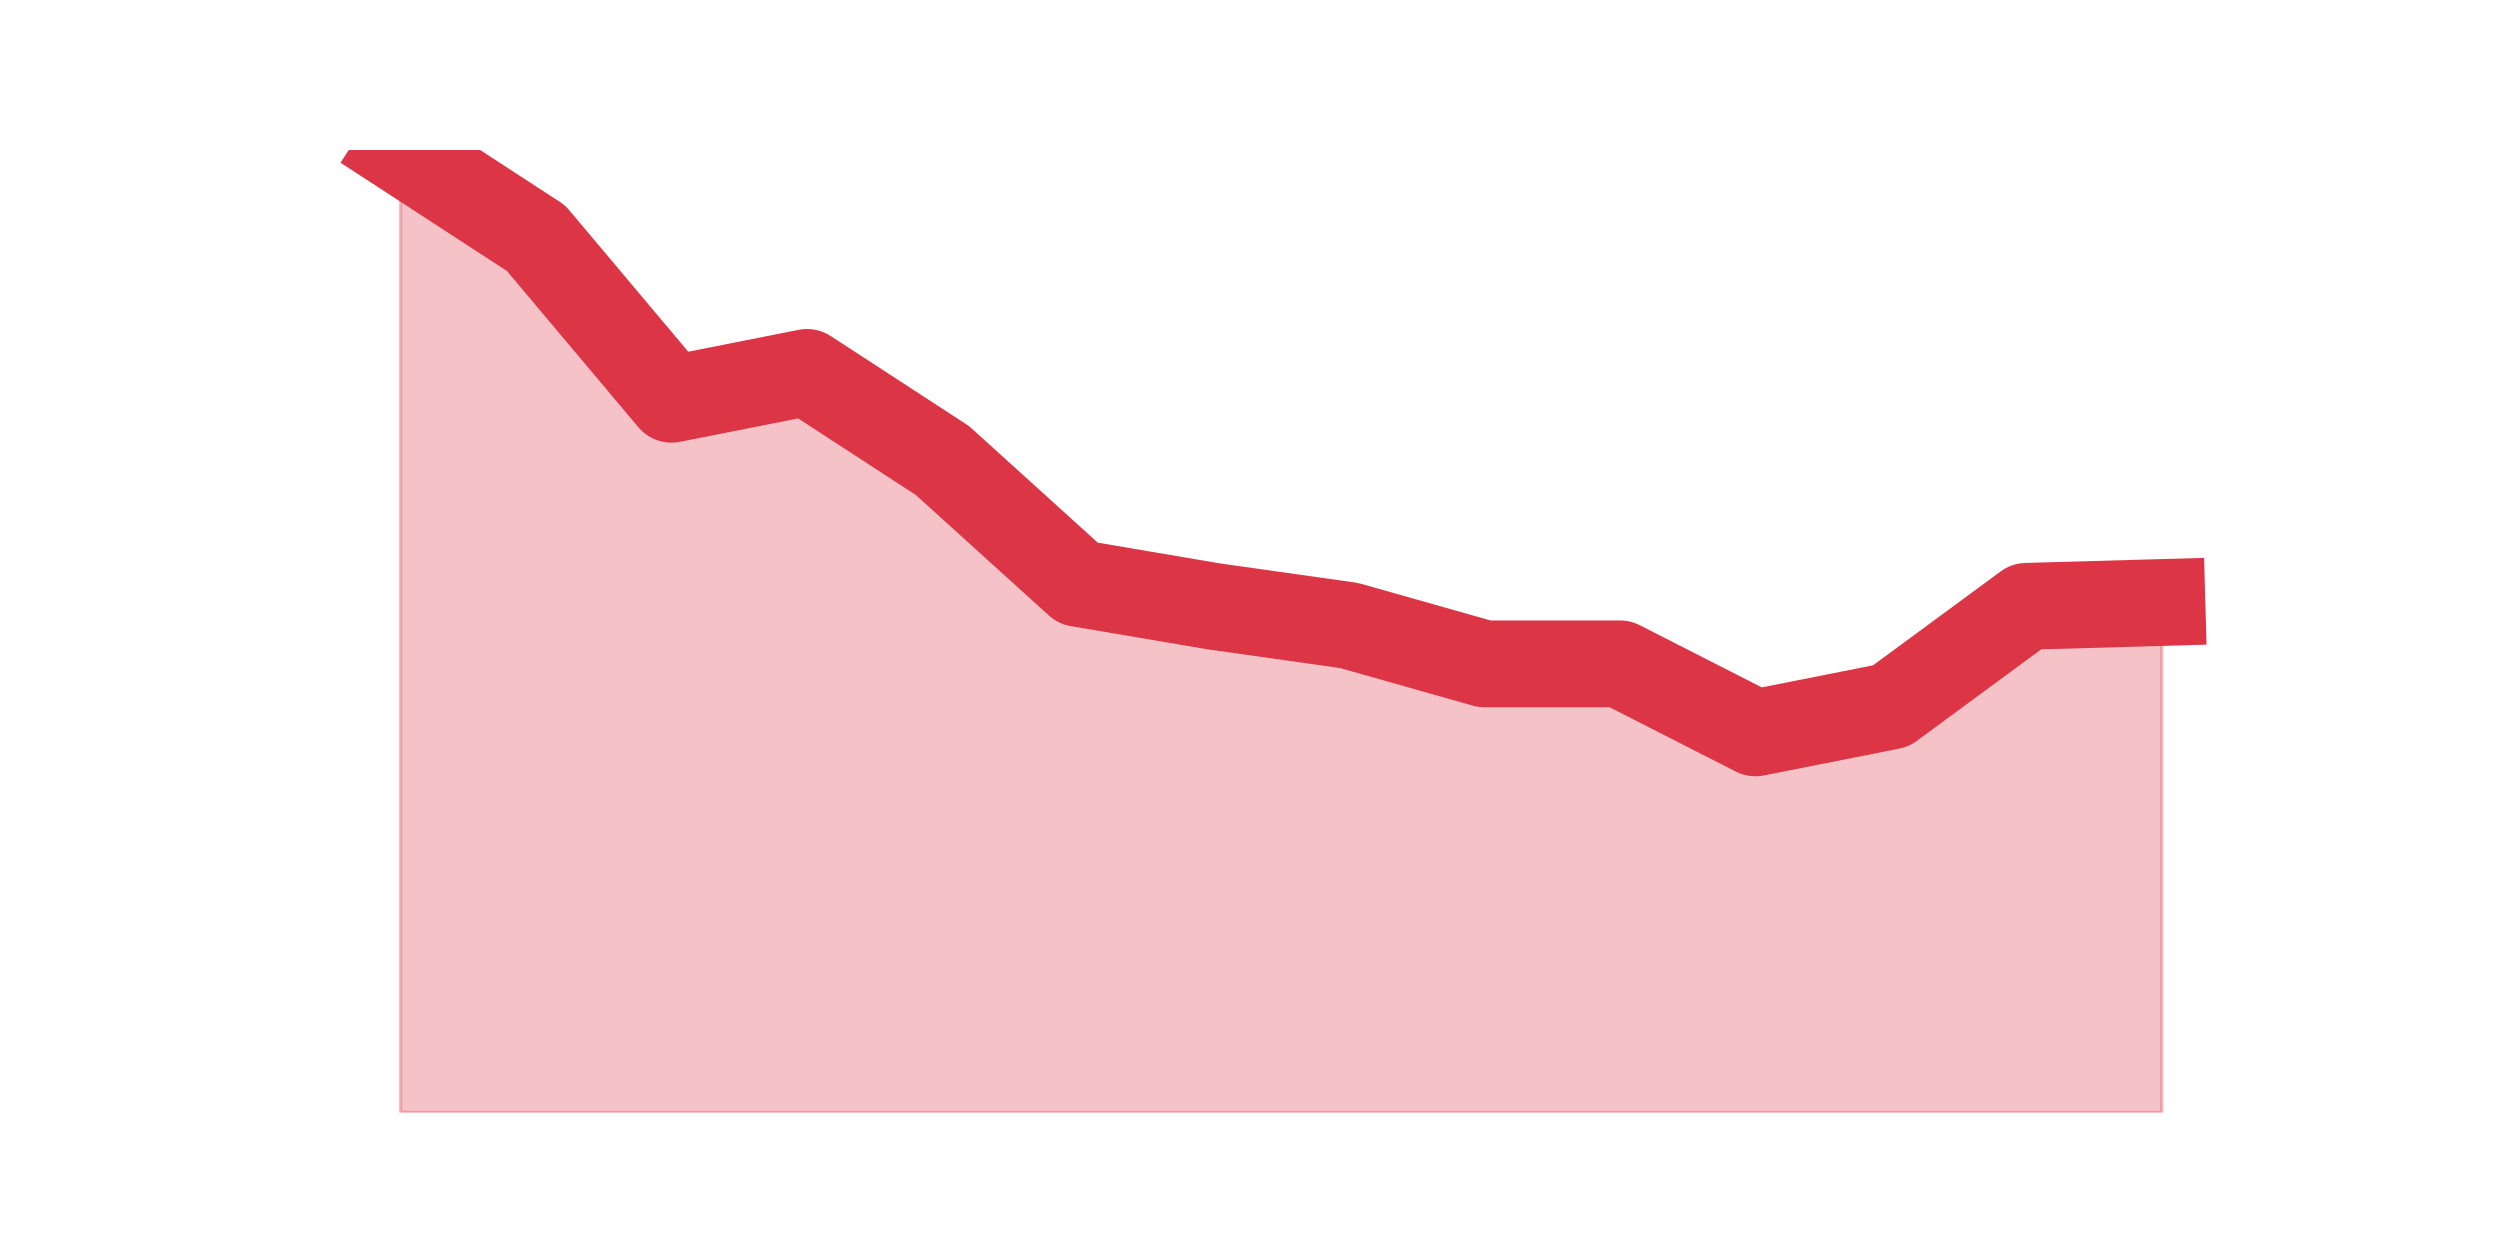 <?xml version="1.0" encoding="utf-8" standalone="no"?>
<!DOCTYPE svg PUBLIC "-//W3C//DTD SVG 1.1//EN"
  "http://www.w3.org/Graphics/SVG/1.1/DTD/svg11.dtd">
<svg height="360pt" version="1.1" viewBox="0 0 720 360" width="720pt" xmlns="http://www.w3.org/2000/svg" xmlns:xlink="http://www.w3.org/1999/xlink">
 <defs>
  <style type="text/css">*{stroke-linecap:butt;stroke-linejoin:round;}</style>
 </defs>
 <g id="figure_1">
  <g id="patch_1">
   <path d="M 0 360 
L 720 360 
L 720 0 
L 0 0 
z
" style="fill:none;"/>
  </g>
  <g id="axes_1">
   <g id="matplotlib.axis_1"/>
   <g id="matplotlib.axis_2"/>
   <g id="PolyCollection_1">
    <defs>
     <path d="M 115.364 -316.8 
L 115.364 -39.6 
L 154.385 -39.6 
L 193.406 -39.6 
L 232.427 -39.6 
L 271.448 -39.6 
L 310.469 -39.6 
L 349.49 -39.6 
L 388.51 -39.6 
L 427.531 -39.6 
L 466.552 -39.6 
L 505.573 -39.6 
L 544.594 -39.6 
L 583.615 -39.6 
L 622.636 -39.6 
L 622.636 -186.483 
L 622.636 -186.483 
L 583.615 -185.378 
L 544.594 -156.665 
L 505.573 -148.934 
L 466.552 -168.813 
L 427.531 -168.813 
L 388.51 -179.857 
L 349.49 -185.378 
L 310.469 -192.005 
L 271.448 -227.345 
L 232.427 -252.746 
L 193.406 -245.015 
L 154.385 -291.399 
L 115.364 -316.8 
z
" id="m59c52b643f" style="stroke:#dc3545;stroke-opacity:0.3;"/>
    </defs>
    <g clip-path="url(#pd833051933)">
     <use style="fill:#dc3545;fill-opacity:0.3;stroke:#dc3545;stroke-opacity:0.3;" x="0" xlink:href="#m59c52b643f" y="360"/>
    </g>
   </g>
   <g id="line2d_1">
    <path clip-path="url(#pd833051933)" d="M 115.364 43.2 
L 154.385 68.601 
L 193.406 114.985 
L 232.427 107.254 
L 271.448 132.655 
L 310.469 167.995 
L 349.49 174.622 
L 388.51 180.143 
L 427.531 191.187 
L 466.552 191.187 
L 505.573 211.066 
L 544.594 203.335 
L 583.615 174.622 
L 622.636 173.517 
" style="fill:none;stroke:#dc3545;stroke-linecap:square;stroke-width:25;"/>
   </g>
  </g>
 </g>
 <defs>
  <clipPath id="pd833051933">
   <rect height="277.2" width="558" x="90" y="43.2"/>
  </clipPath>
 </defs>
</svg>
